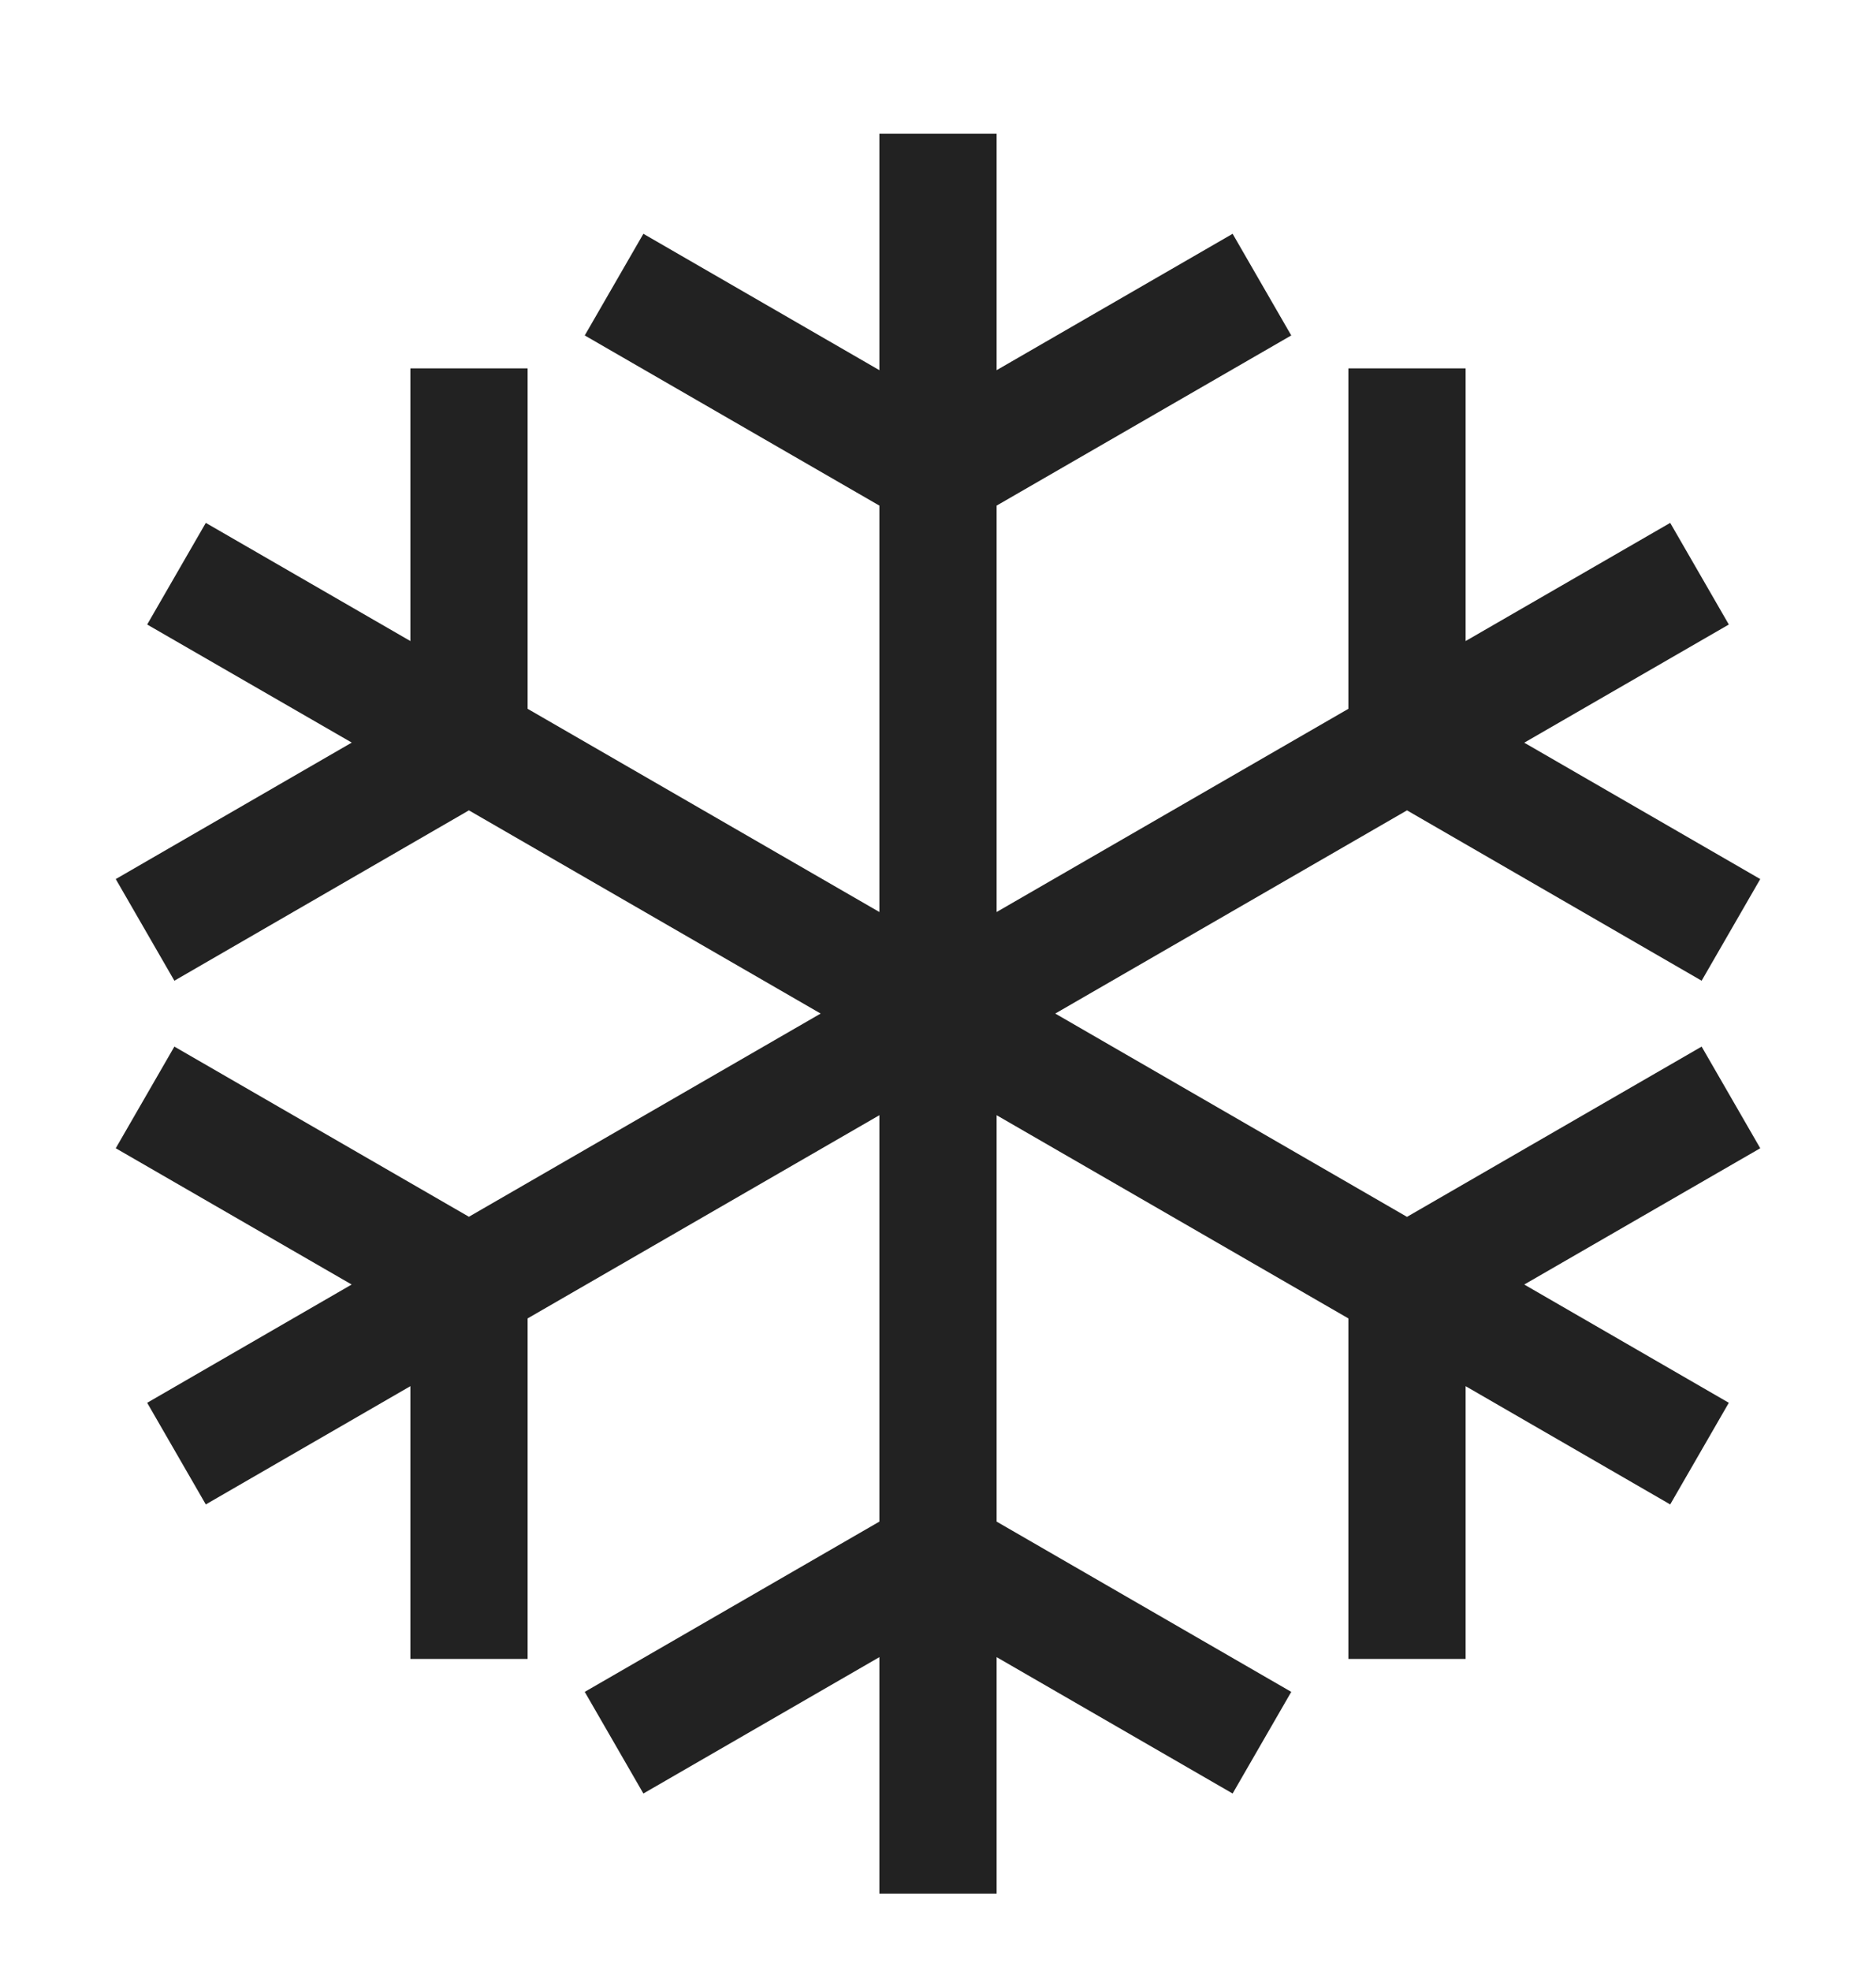 <svg width="20" height="21" viewBox="0 0 20 21" fill="none" xmlns="http://www.w3.org/2000/svg">
<g clip-path="url(#clip0_24_10226)">
<path d="M10.625 1.425V3.944L13.141 2.491L13.766 3.574L10.625 5.387V9.717L14.375 7.552V3.925H15.625V6.83L17.806 5.571L18.431 6.654L16.25 7.913L18.766 9.366L18.141 10.449L15 8.634L11.25 10.799L15 12.965L18.141 11.151L18.766 12.234L16.25 13.686L18.431 14.946L17.806 16.029L15.625 14.769V17.675H14.375V14.047L10.625 11.882V16.212L13.766 18.026L13.141 19.109L10.625 17.656V20.175H9.375V17.656L6.859 19.109L6.234 18.026L9.375 16.212V11.882L5.625 14.047V17.675H4.375V14.769L2.194 16.029L1.569 14.946L3.749 13.686L1.234 12.234L1.859 11.151L4.999 12.964L8.749 10.799L4.999 8.634L1.859 10.449L1.234 9.366L3.75 7.912L1.569 6.654L2.194 5.571L4.375 6.83V3.925H5.625V7.552L9.375 9.717V5.387L6.234 3.574L6.859 2.491L9.375 3.944V1.425H10.625Z" fill="#222222"/>
</g>
<defs>
<clipPath id="clip0_24_10226">
<rect width="20" height="20" fill="white" transform="translate(0 0.8)"/>
</clipPath>
</defs>
</svg>
